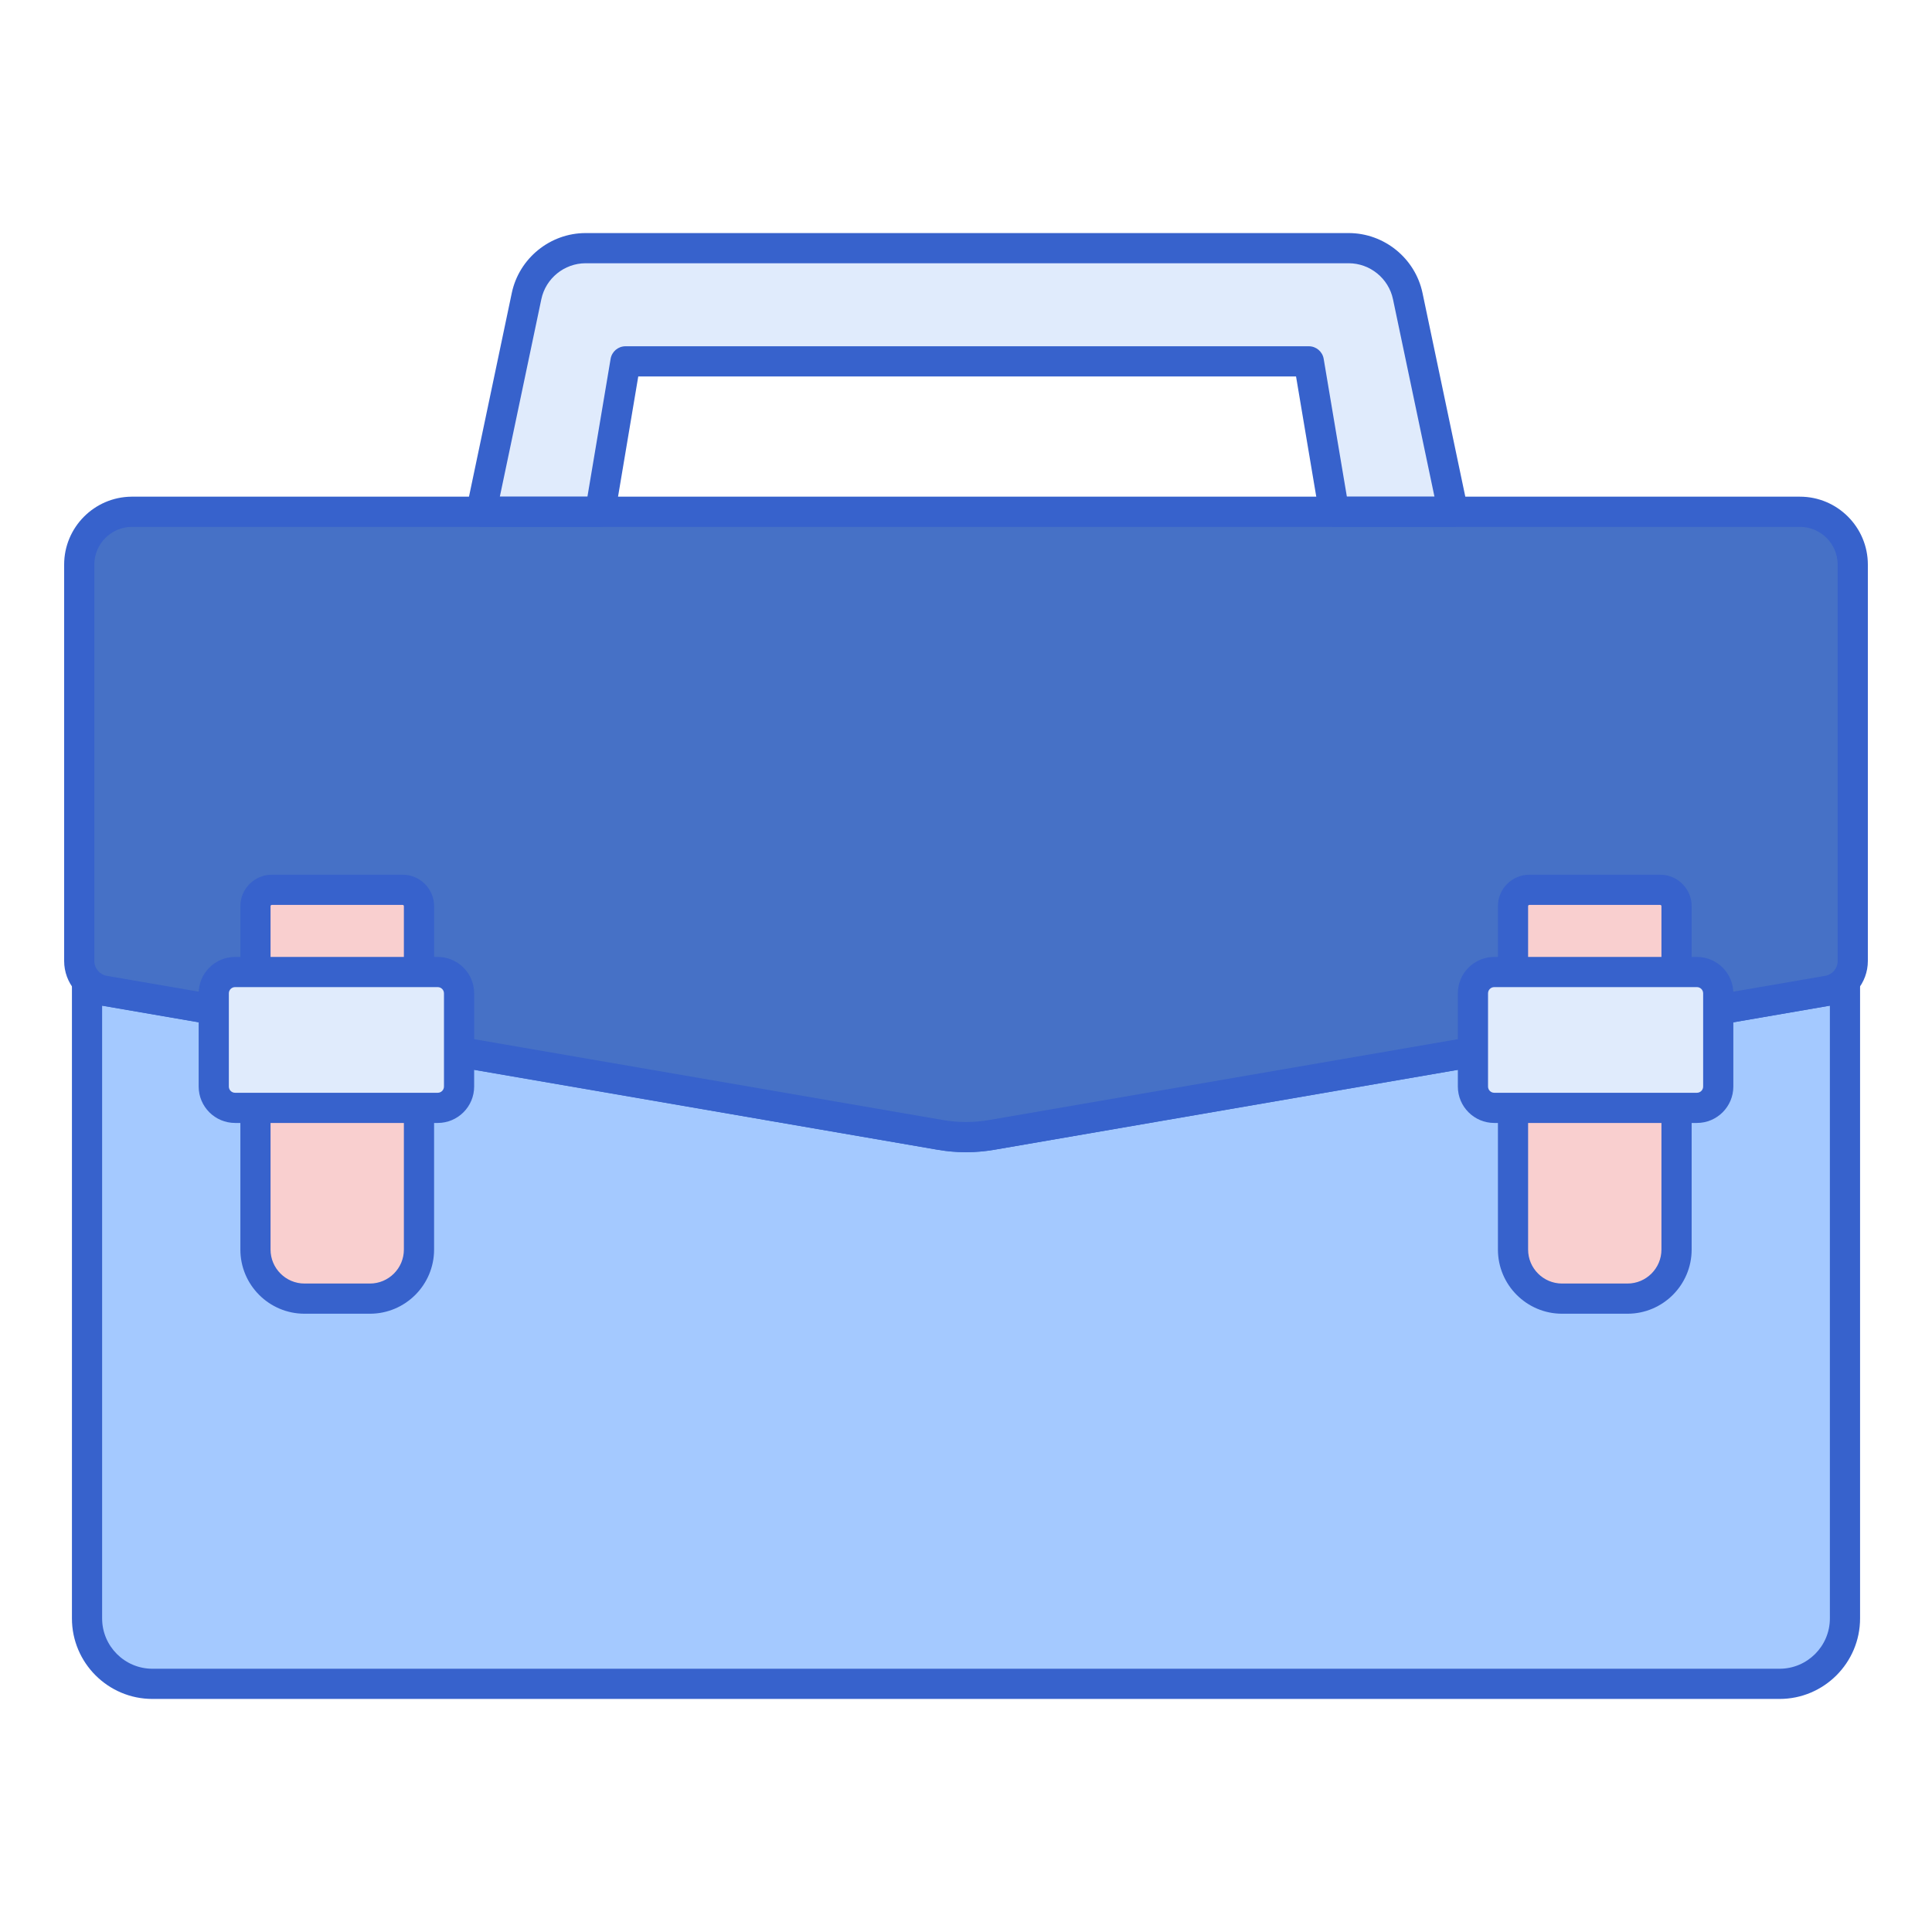 <svg id="Layer_1" enable-background="new 0 0 256 256" height="512" viewBox="0 0 256 256" width="512" xmlns="http://www.w3.org/2000/svg"><path d="m242.18 131.274-110.781 19.106c-2.249.388-4.549.388-6.798 0l-110.781-19.106c-.914-.158-1.705-.624-2.289-1.274v84.45c0 4.787 3.881 8.667 8.667 8.667h215.602c4.787 0 8.667-3.881 8.667-8.667v-84.45c-.582.65-1.373 1.116-2.287 1.274z" fill="#a4c9ff"/><path d="m235.801 225.118h-215.602c-5.882 0-10.667-4.786-10.667-10.667v-84.451c0-.829.511-1.571 1.285-1.868s1.649-.085 2.204.532c.214.239.586.543 1.14.639l110.781 19.106c2.029.35 4.088.35 6.118 0l110.781-19.105c.554-.096.926-.4 1.14-.639.554-.617 1.43-.829 2.204-.532.774.296 1.285 1.039 1.285 1.868v84.45c-.002 5.881-4.787 10.667-10.669 10.667zm-222.269-91.864v81.196c0 3.676 2.991 6.667 6.667 6.667h215.602c3.676 0 6.667-2.991 6.667-6.667v-81.196l-110.729 19.097c-2.48.428-4.996.428-7.478 0z" fill="#3762cc"/><path d="m17.5 67.813c-3.866 0-7 3.134-7 7v52.519c0 1.947 1.402 3.611 3.32 3.942l110.781 19.106c2.249.388 4.549.388 6.798 0l110.781-19.106c1.919-.331 3.32-1.995 3.32-3.942v-52.519c0-3.866-3.134-7-7-7-5.286 0-224.706 0-221 0z" fill="#4671c6"/><path d="m79.529 67.813 3.353-19.931h90.541l3.354 19.931h15.763l-6.005-28.576c-.773-3.682-4.066-6.355-7.829-6.355h-101.106c-3.763 0-7.055 2.673-7.829 6.355l-6.005 28.576z" fill="#e0ebfc"/><path d="m128 152.671c-1.249 0-2.498-.107-3.739-.32l-110.781-19.106c-2.886-.498-4.98-2.984-4.98-5.913v-52.52c0-4.933 3.99-8.952 8.912-9h.042 221.046c4.962 0 9 4.038 9 9v52.52c0 2.928-2.094 5.415-4.98 5.913l-110.781 19.105c-1.24.214-2.49.321-3.739.321zm-110.5-82.858c-2.757 0-5 2.243-5 5v52.52c0 .976.698 1.805 1.66 1.971l110.781 19.105c2.029.35 4.088.35 6.118 0l110.781-19.105c.962-.166 1.66-.995 1.66-1.971v-52.52c0-2.757-2.243-5-5-5z" fill="#3762cc"/><path d="m192.54 69.813h-15.763c-.977 0-1.81-.705-1.972-1.668l-3.073-18.263h-87.159l-3.072 18.263c-.162.963-.996 1.668-1.972 1.668h-15.763c-.603 0-1.173-.271-1.553-.74-.38-.468-.528-1.082-.404-1.671l6.005-28.576c.967-4.603 5.082-7.943 9.786-7.943h101.106c4.704 0 8.819 3.341 9.786 7.944l6.004 28.576c.124.589-.024 1.204-.404 1.671-.38.468-.95.739-1.552.739zm-14.072-4h11.607l-5.498-26.165c-.58-2.762-3.049-4.766-5.872-4.766h-101.105c-2.822 0-5.292 2.004-5.871 4.766l-5.499 26.165h11.607l3.072-18.263c.162-.963.996-1.668 1.972-1.668h90.542c.977 0 1.81.705 1.972 1.668z" fill="#3762cc"/><path d="m49.017 172.075h-8.667c-3.59 0-6.501-2.91-6.501-6.501v-45.504c0-1.197.97-2.167 2.167-2.167h17.335c1.197 0 2.167.97 2.167 2.167v45.504c0 3.591-2.911 6.501-6.501 6.501z" fill="#f9cfcf"/><path d="m215.65 172.075h-8.667c-3.59 0-6.501-2.91-6.501-6.501v-45.504c0-1.197.97-2.167 2.167-2.167h17.335c1.197 0 2.167.97 2.167 2.167v45.504c0 3.591-2.911 6.501-6.501 6.501z" fill="#f9cfcf"/><path d="m49.017 174.075h-8.667c-4.687 0-8.5-3.813-8.5-8.5v-45.504c0-2.298 1.869-4.167 4.167-4.167h17.335c2.297 0 4.167 1.869 4.167 4.167v45.504c-.001 4.687-3.815 8.5-8.502 8.5zm-13.001-54.171c-.092 0-.167.075-.167.167v45.504c0 2.481 2.019 4.5 4.5 4.5h8.667c2.481 0 4.5-2.019 4.5-4.5v-45.504c0-.092-.075-.167-.167-.167z" fill="#3762cc"/><path d="m215.65 174.075h-8.667c-4.687 0-8.5-3.813-8.5-8.5v-45.504c0-2.298 1.869-4.167 4.167-4.167h17.335c2.298 0 4.167 1.869 4.167 4.167v45.504c-.001 4.687-3.815 8.5-8.502 8.5zm-13.001-54.171c-.092 0-.167.075-.167.167v45.504c0 2.481 2.019 4.5 4.5 4.5h8.667c2.481 0 4.5-2.019 4.5-4.5v-45.504c0-.092-.075-.167-.167-.167z" fill="#3762cc"/><path d="m58.003 146.798h-26.854c-1.56 0-2.825-1.265-2.825-2.825v-12.351c0-1.56 1.265-2.825 2.825-2.825h26.854c1.56 0 2.825 1.265 2.825 2.825v12.351c0 1.56-1.265 2.825-2.825 2.825z" fill="#e0ebfc"/><path d="m224.851 146.798h-26.854c-1.56 0-2.825-1.265-2.825-2.825v-12.351c0-1.56 1.265-2.825 2.825-2.825h26.854c1.56 0 2.825 1.265 2.825 2.825v12.351c-.001 1.56-1.265 2.825-2.825 2.825z" fill="#e0ebfc"/><g fill="#3762cc"><path d="m58.003 148.798h-26.854c-2.66 0-4.825-2.164-4.825-4.824v-12.351c0-2.66 2.165-4.825 4.825-4.825h26.854c2.66 0 4.825 2.165 4.825 4.825v12.351c0 2.66-2.165 4.824-4.825 4.824zm-26.854-18c-.455 0-.825.37-.825.825v12.351c0 .455.37.824.825.824h26.854c.455 0 .825-.37.825-.824v-12.351c0-.455-.37-.825-.825-.825z"/><path d="m224.851 148.798h-26.854c-2.66 0-4.825-2.164-4.825-4.824v-12.351c0-2.66 2.165-4.825 4.825-4.825h26.854c2.66 0 4.825 2.165 4.825 4.825v12.351c-.001 2.66-2.165 4.824-4.825 4.824zm-26.854-18c-.455 0-.825.37-.825.825v12.351c0 .455.37.824.825.824h26.854c.455 0 .825-.37.825-.824v-12.351c0-.455-.37-.825-.825-.825z"/></g></svg>